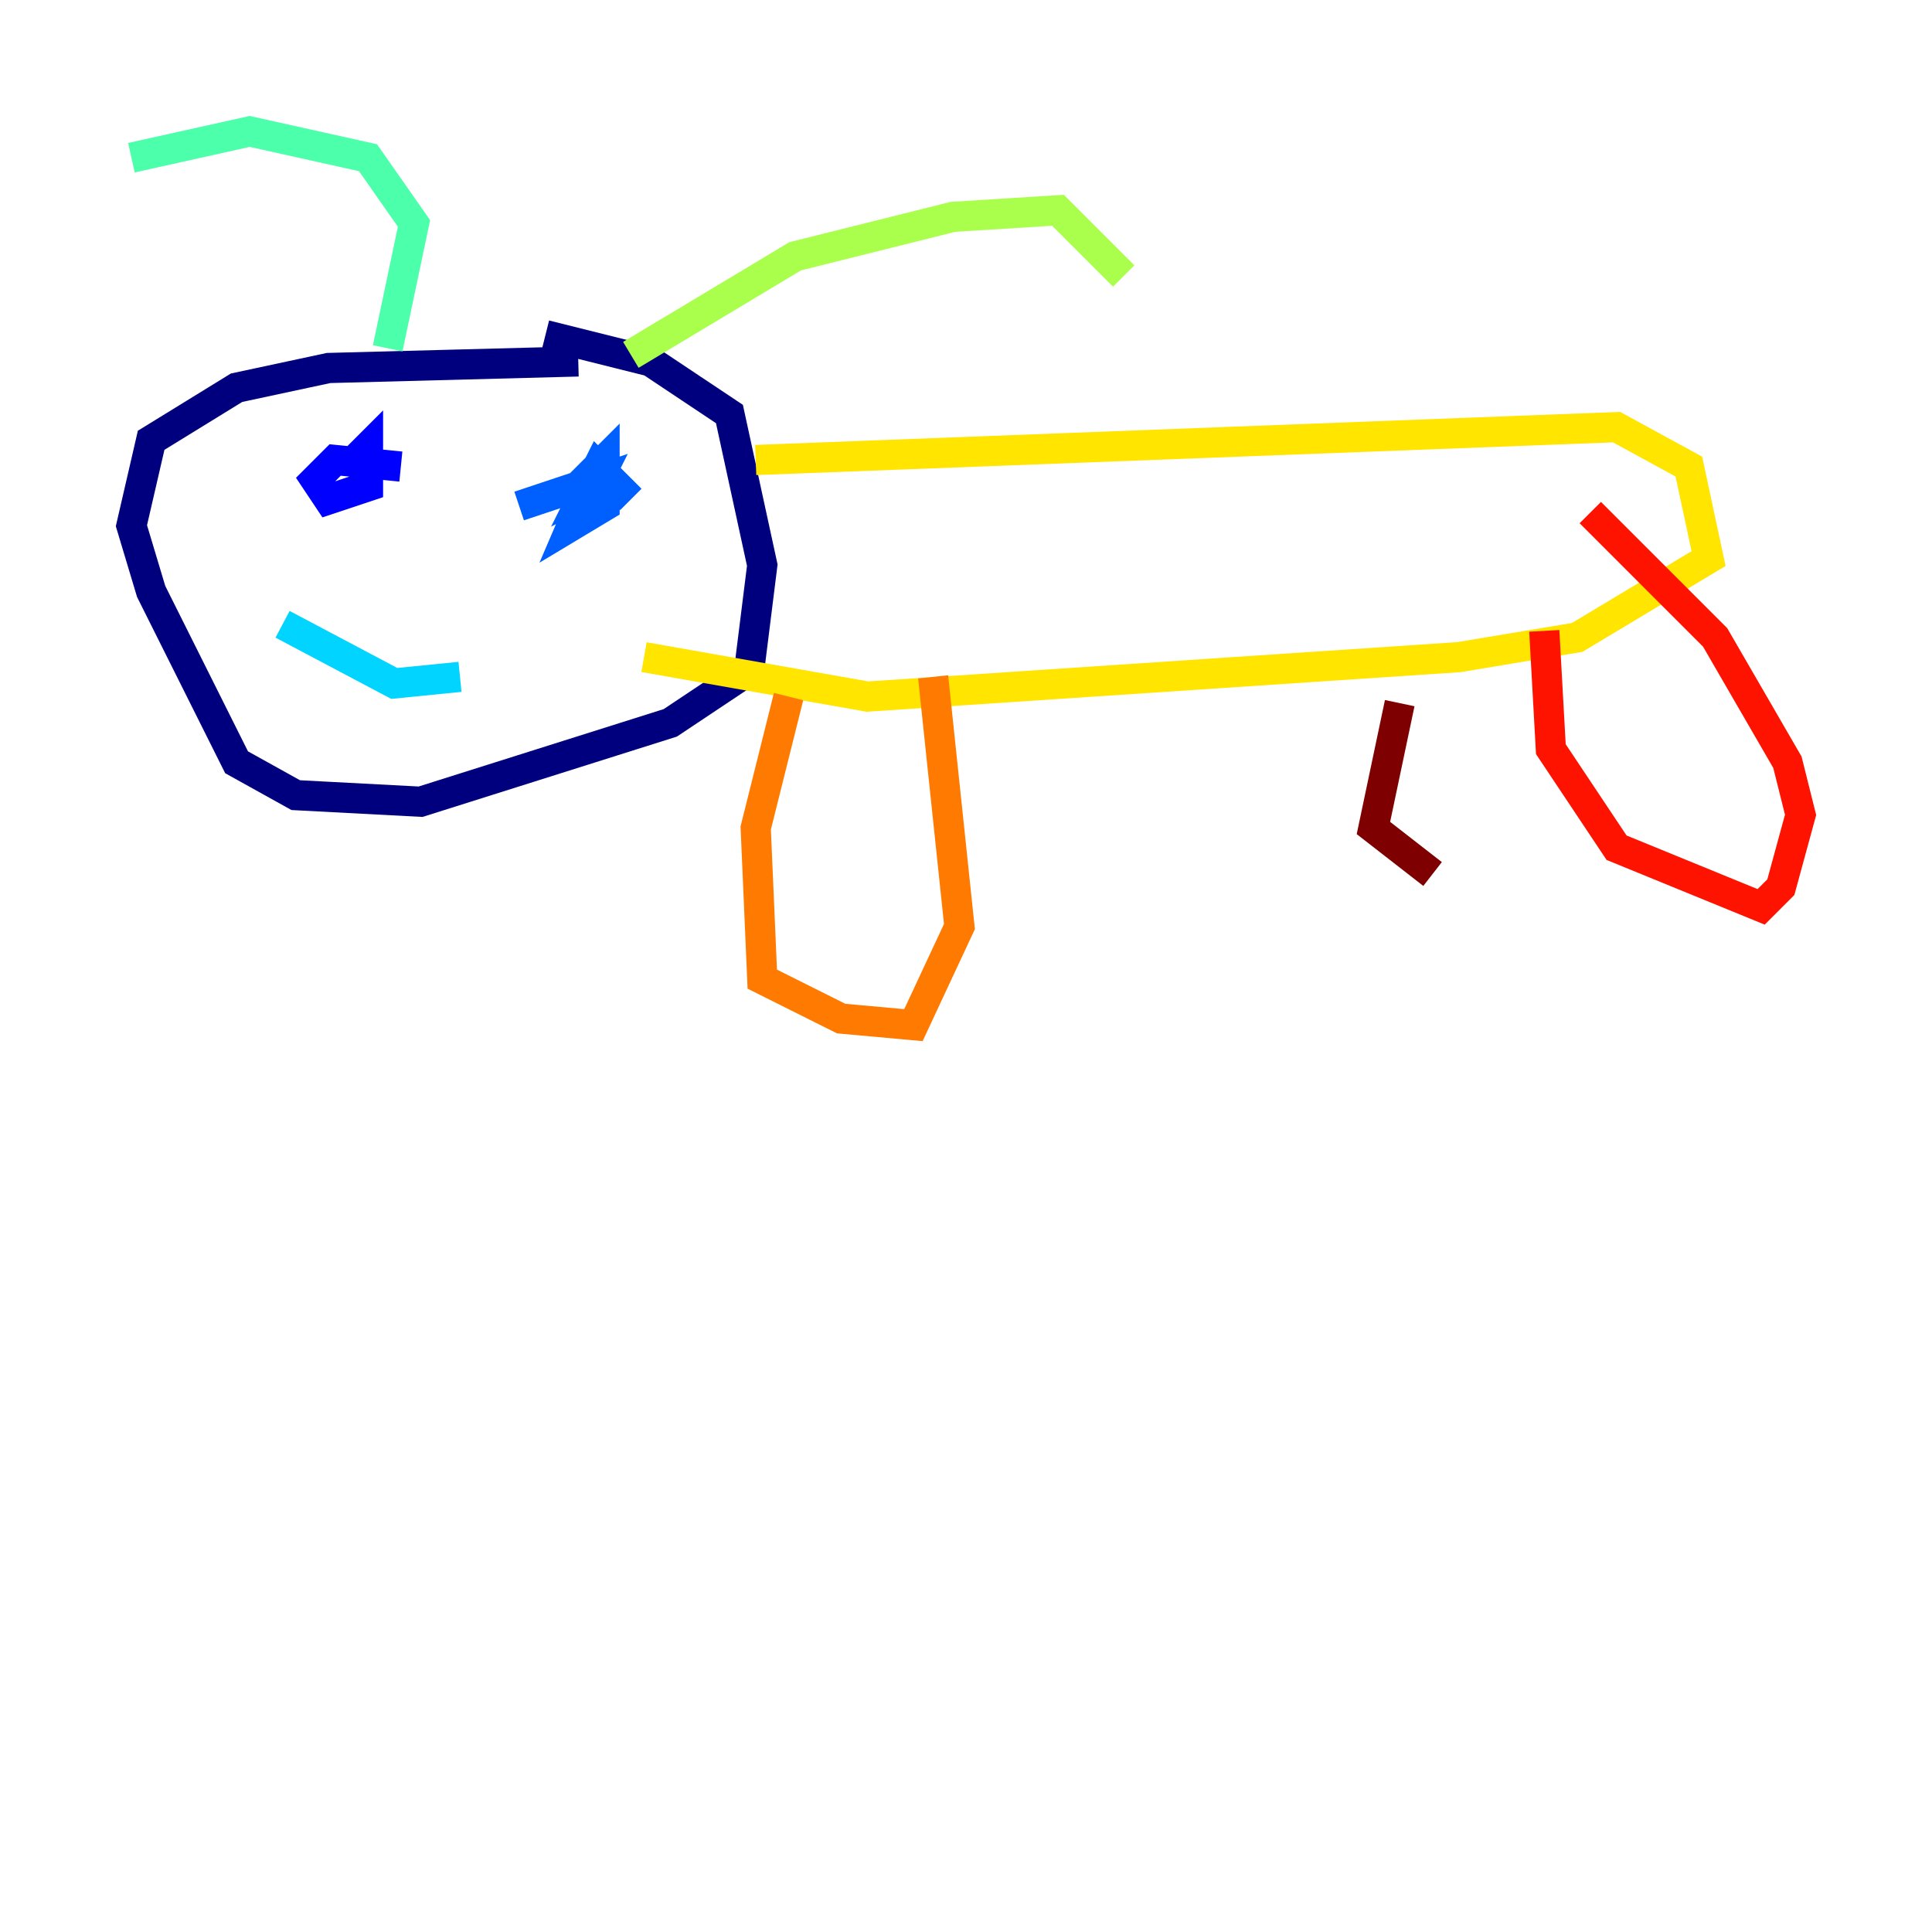 <?xml version="1.0" encoding="utf-8" ?>
<svg baseProfile="tiny" height="128" version="1.2" viewBox="0,0,128,128" width="128" xmlns="http://www.w3.org/2000/svg" xmlns:ev="http://www.w3.org/2001/xml-events" xmlns:xlink="http://www.w3.org/1999/xlink"><defs /><polyline fill="none" points="38.313,23.946 21.769,24.381 15.674,25.687 10.014,29.17 8.707,34.83 10.014,39.184 15.674,50.503 19.592,52.68 27.864,53.116 44.408,47.891 49.633,44.408 50.503,37.442 48.327,27.429 43.102,23.946 36.136,22.204" stroke="#00007f" stroke-width="2" /><polyline fill="none" points="26.558,30.912 22.204,30.476 20.898,31.782 21.769,33.088 24.381,32.218 24.381,29.605 23.51,30.476 24.816,31.347" stroke="#0000fe" stroke-width="2" /><polyline fill="none" points="41.796,33.088 39.619,30.912 38.748,32.653 40.49,31.782 39.184,31.782 37.878,34.83 40.054,33.524 40.054,30.476 37.878,32.653 39.184,32.653 39.619,31.782 34.395,33.524" stroke="#0060ff" stroke-width="2" /><polyline fill="none" points="18.721,41.361 26.122,45.279 30.476,44.843" stroke="#00d4ff" stroke-width="2" /><polyline fill="none" points="25.687,23.075 27.429,14.803 24.381,10.449 16.544,8.707 8.707,10.449" stroke="#4cffaa" stroke-width="2" /><polyline fill="none" points="41.796,23.51 52.68,16.98 63.129,14.367 70.095,13.932 74.449,18.286" stroke="#aaff4c" stroke-width="2" /><polyline fill="none" points="50.068,30.476 107.102,28.299 111.891,30.912 113.197,37.007 104.49,42.231 96.653,43.537 57.469,46.15 42.667,43.537" stroke="#ffe500" stroke-width="2" /><polyline fill="none" points="52.245,46.15 50.068,54.857 50.503,64.871 55.728,67.483 60.517,67.918 63.565,61.388 61.823,44.843" stroke="#ff7a00" stroke-width="2" /><polyline fill="none" points="102.313,41.796 102.748,49.633 107.102,56.163 116.68,60.082 117.986,58.776 119.293,53.986 118.422,50.503 113.633,42.231 105.361,33.959" stroke="#fe1200" stroke-width="2" /><polyline fill="none" points="92.735,46.585 90.993,54.857 94.912,57.905" stroke="#7f0000" stroke-width="2" /></svg>
